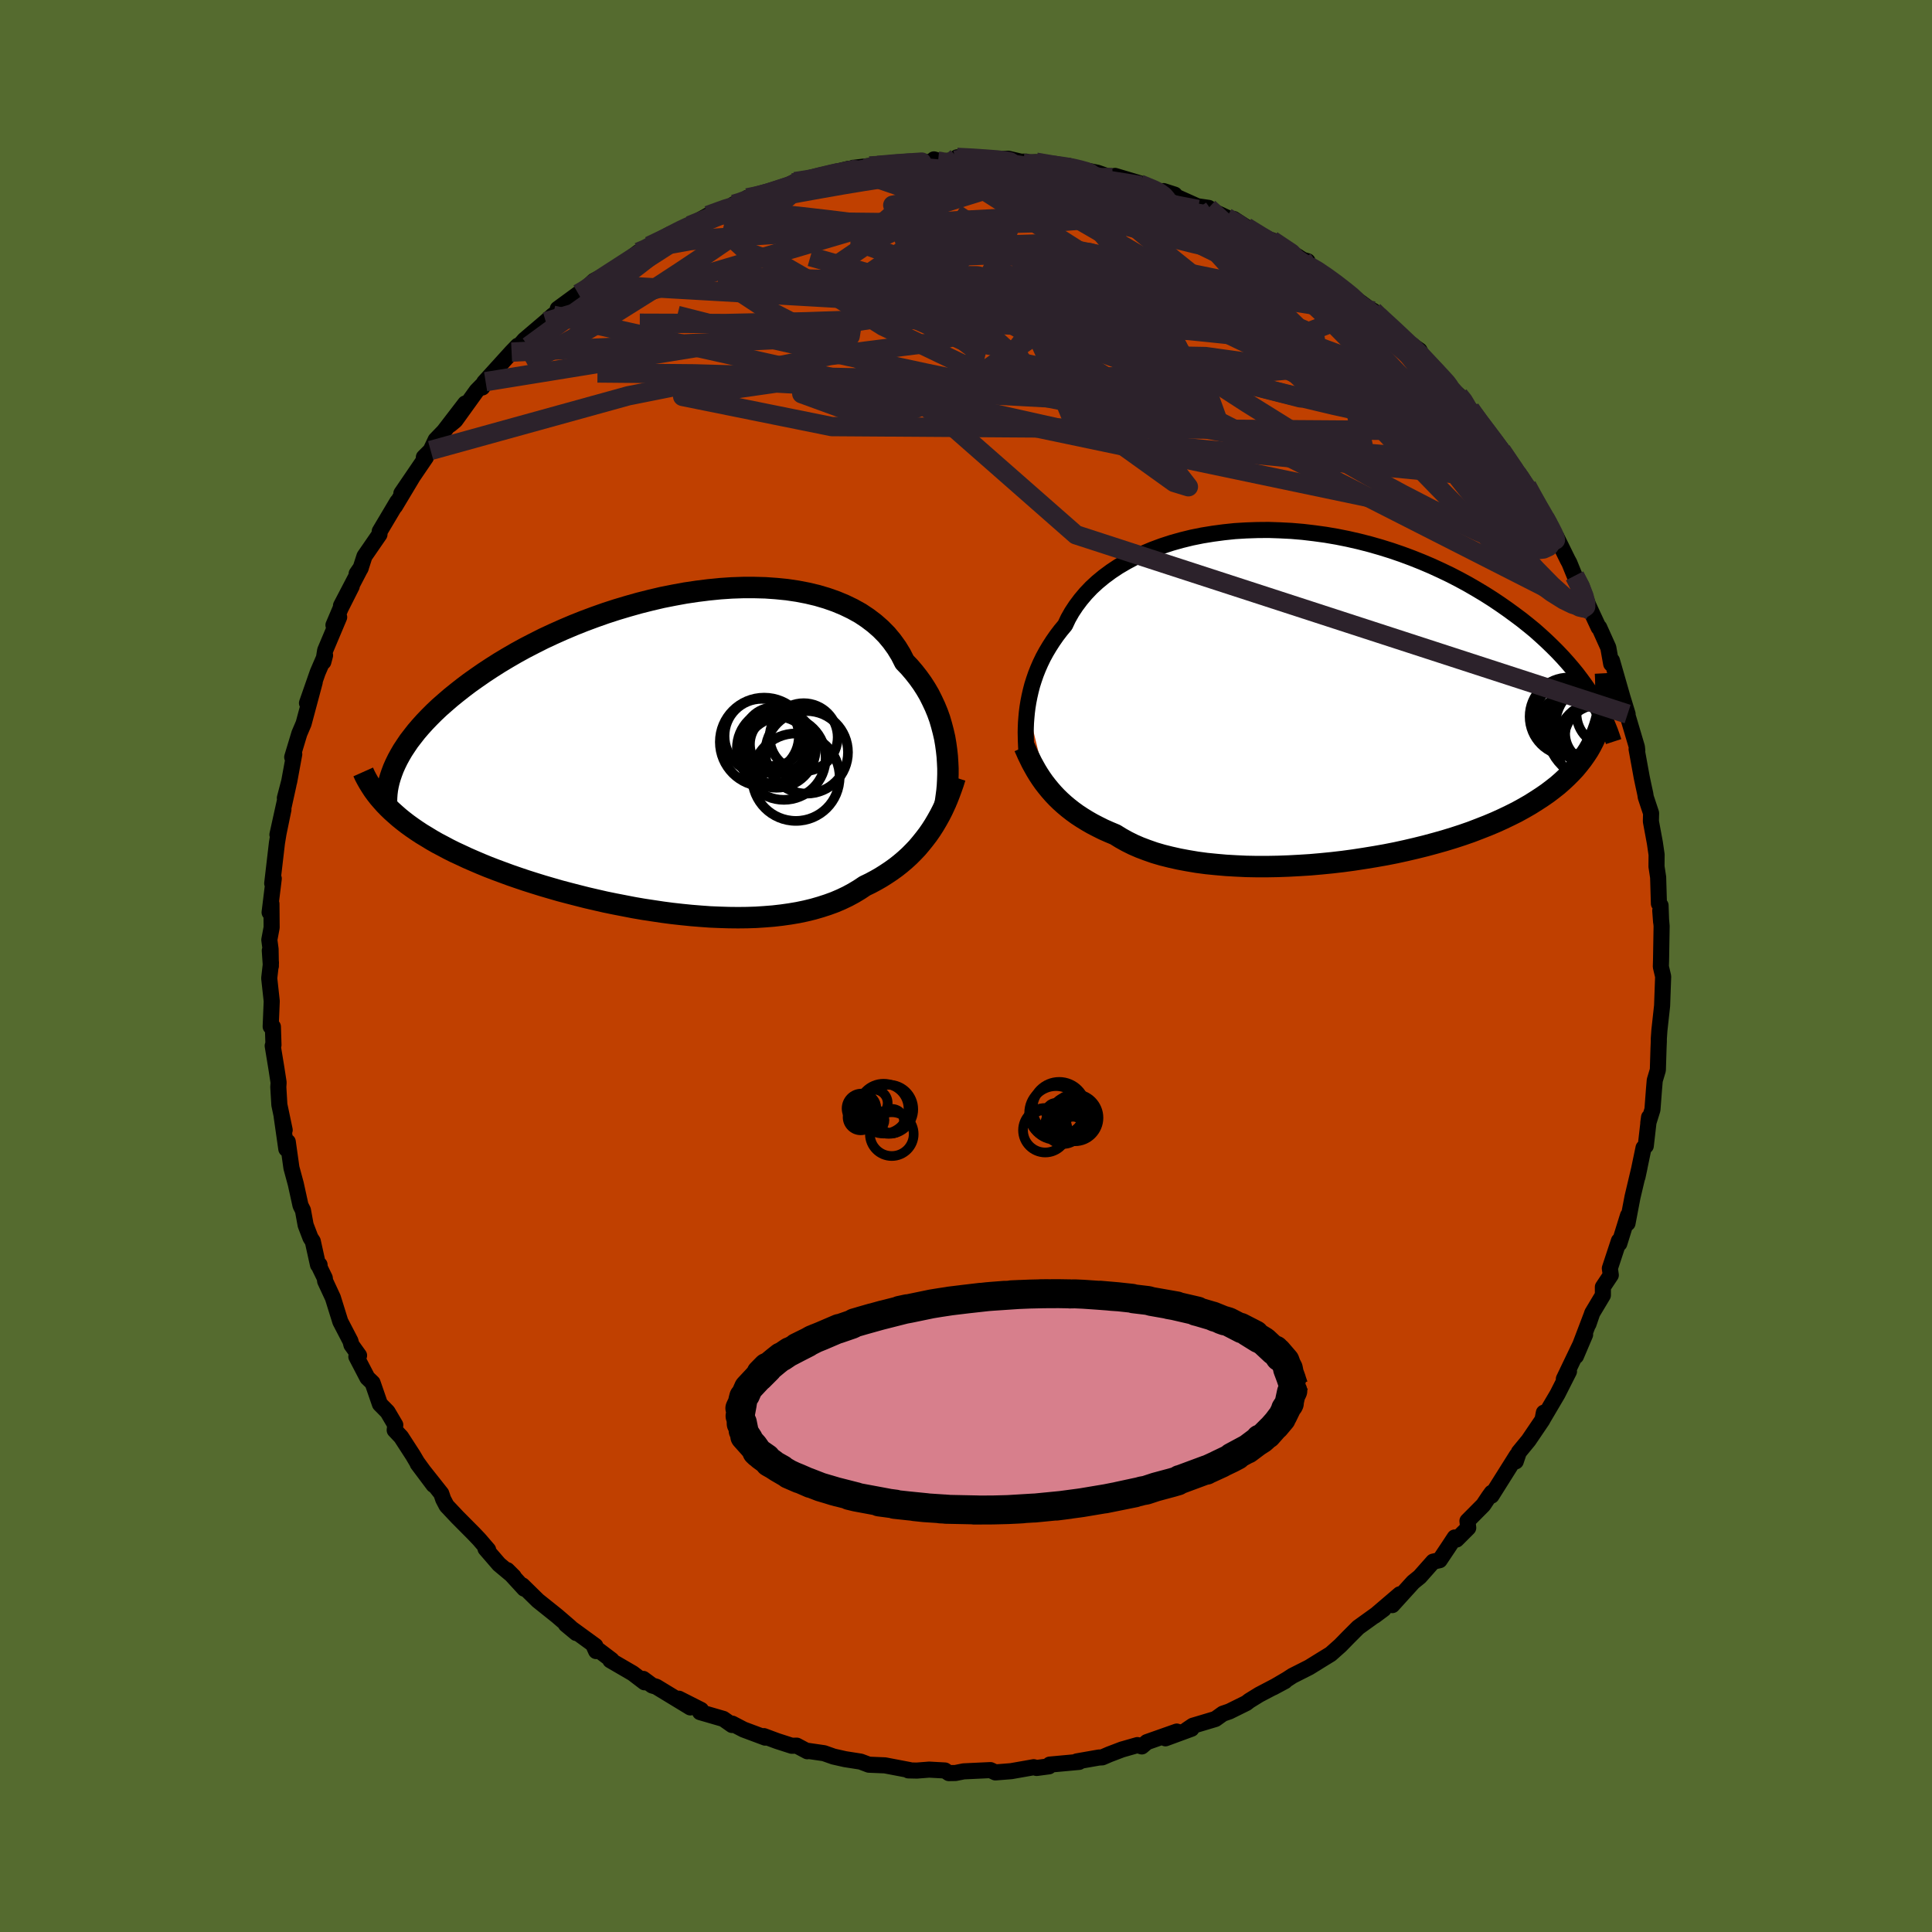 <svg viewBox="-100 -100 200 200" xmlns="http://www.w3.org/2000/svg" width="500" height="500" id="face-svg">
    <defs>
      <clipPath id="leftEyeClipPath">
        <polyline points="28.22,-0.25 28.13,-0.9 28.02,-1.54 27.87,-2.19 27.7,-2.84 27.51,-3.49 27.28,-4.13 27.02,-4.76 26.73,-5.38 26.42,-6 26.07,-6.6 25.69,-7.19 25.28,-7.76 24.84,-8.32 24.37,-8.87 23.87,-9.39 23.49,-10.14 23.05,-10.86 22.56,-11.54 22.02,-12.19 21.41,-12.81 20.76,-13.38 20.05,-13.92 19.3,-14.42 18.49,-14.87 17.64,-15.28 16.75,-15.65 15.81,-15.98 14.83,-16.27 13.82,-16.51 12.78,-16.71 11.7,-16.87 10.6,-16.98 9.47,-17.06 8.33,-17.09 7.16,-17.09 5.98,-17.05 4.79,-16.97 3.59,-16.85 2.39,-16.7 1.18,-16.52 -0.02,-16.3 -1.23,-16.06 -2.42,-15.78 -3.61,-15.48 -4.78,-15.15 -5.95,-14.8 -7.09,-14.43 -8.22,-14.03 -9.32,-13.62 -10.4,-13.19 -11.46,-12.74 -12.49,-12.28 -13.5,-11.81 -14.47,-11.32 -15.42,-10.83 -16.33,-10.33 -17.21,-9.82 -18.06,-9.31 -18.88,-8.79 -19.67,-8.27 -20.42,-7.75 -21.14,-7.24 -21.83,-6.72 -22.49,-6.2 -23.12,-5.69 -23.71,-5.18 -24.28,-4.68 -24.82,-4.17 -25.33,-3.66 -25.81,-3.16 -26.26,-2.66 -26.68,-2.17 -27.07,-1.67 -27.44,-1.19 -27.77,-0.7 -28.08,-0.23 -28.36,0.25 -28.61,0.71 -28.84,1.18 -29.6,5.67 -29.24,6.02 -28.85,6.37 -28.45,6.72 -28.03,7.06 -27.59,7.4 -27.12,7.74 -26.64,8.07 -26.14,8.4 -25.61,8.72 -25.07,9.05 -24.51,9.37 -23.92,9.68 -23.32,10 -22.7,10.31 -22.05,10.61 -21.39,10.92 -20.7,11.22 -20,11.52 -19.27,11.82 -18.52,12.11 -17.74,12.4 -16.95,12.69 -16.14,12.97 -15.31,13.25 -14.46,13.52 -13.59,13.79 -12.7,14.05 -11.8,14.31 -10.89,14.55 -9.96,14.79 -9.01,15.03 -8.06,15.25 -7.1,15.47 -6.12,15.67 -5.14,15.86 -4.16,16.05 -3.17,16.22 -2.18,16.37 -1.18,16.52 -0.19,16.65 0.8,16.76 1.79,16.86 2.78,16.94 3.75,17.01 4.72,17.05 5.68,17.08 6.63,17.09 7.57,17.08 8.49,17.05 9.4,16.99 10.28,16.92 11.15,16.82 12,16.7 12.83,16.56 13.64,16.39 14.42,16.2 15.18,15.98 15.92,15.74 16.63,15.48 17.31,15.19 17.96,14.88 18.59,14.54 19.19,14.18 19.76,13.8 20.34,13.52 20.9,13.22 21.44,12.91 21.96,12.58 22.47,12.24 22.97,11.88 23.44,11.51 23.9,11.12 24.34,10.72 24.76,10.3 25.17,9.87 25.55,9.42 25.92,8.96 26.28,8.49 26.62,8" />
      </clipPath>
      <clipPath id="rightEyeClipPath">
        <polyline points="-28.8,1.18 -28.71,0.63 -28.6,0.07 -28.47,-0.5 -28.32,-1.08 -28.14,-1.65 -27.94,-2.23 -27.71,-2.81 -27.46,-3.38 -27.18,-3.96 -26.87,-4.53 -26.53,-5.1 -26.17,-5.66 -25.78,-6.22 -25.36,-6.77 -24.91,-7.31 -24.59,-7.99 -24.21,-8.66 -23.78,-9.31 -23.3,-9.95 -22.77,-10.58 -22.19,-11.19 -21.56,-11.77 -20.88,-12.33 -20.15,-12.87 -19.38,-13.38 -18.56,-13.86 -17.7,-14.32 -16.8,-14.74 -15.87,-15.13 -14.9,-15.49 -13.89,-15.82 -12.86,-16.11 -11.8,-16.37 -10.71,-16.59 -9.6,-16.77 -8.48,-16.92 -7.34,-17.04 -6.18,-17.11 -5.01,-17.15 -3.84,-17.16 -2.66,-17.12 -1.48,-17.06 -0.3,-16.96 0.88,-16.82 2.05,-16.66 3.22,-16.46 4.37,-16.23 5.51,-15.97 6.64,-15.68 7.76,-15.36 8.85,-15.02 9.93,-14.65 10.98,-14.26 12.01,-13.85 13.02,-13.42 14,-12.97 14.96,-12.51 15.89,-12.03 16.79,-11.54 17.67,-11.03 18.52,-10.52 19.34,-10 20.13,-9.47 20.89,-8.94 21.63,-8.4 22.34,-7.87 23.03,-7.32 23.69,-6.78 24.32,-6.22 24.93,-5.66 25.51,-5.1 26.07,-4.54 26.6,-3.98 27.11,-3.41 27.59,-2.85 28.05,-2.29 28.48,-1.72 28.89,-1.16 29.27,-0.61 30.41,3.17 30.23,3.68 30.02,4.19 29.79,4.69 29.54,5.18 29.26,5.67 28.95,6.14 28.62,6.61 28.26,7.07 27.88,7.53 27.47,7.97 27.03,8.41 26.57,8.84 26.08,9.27 25.56,9.68 25.02,10.09 24.44,10.49 23.84,10.88 23.22,11.27 22.56,11.65 21.87,12.03 21.15,12.39 20.4,12.75 19.63,13.1 18.82,13.44 17.98,13.77 17.12,14.1 16.23,14.41 15.31,14.71 14.36,15 13.4,15.27 12.4,15.54 11.39,15.79 10.36,16.03 9.31,16.26 8.24,16.47 7.16,16.66 6.06,16.84 4.95,17.01 3.84,17.16 2.72,17.29 1.6,17.4 0.47,17.5 -0.65,17.57 -1.77,17.63 -2.88,17.67 -3.99,17.69 -5.08,17.69 -6.16,17.67 -7.23,17.62 -8.27,17.56 -9.29,17.47 -10.29,17.37 -11.26,17.24 -12.21,17.08 -13.12,16.91 -14.01,16.71 -14.85,16.5 -15.67,16.26 -16.44,15.99 -17.18,15.71 -17.87,15.41 -18.53,15.08 -19.14,14.74 -19.72,14.38 -20.34,14.12 -20.95,13.85 -21.53,13.56 -22.09,13.27 -22.63,12.96 -23.15,12.64 -23.64,12.32 -24.11,11.98 -24.56,11.63 -24.99,11.27 -25.39,10.91 -25.78,10.53 -26.14,10.15 -26.48,9.76 -26.8,9.37" />
      </clipPath>
      <filter id="fuzzy">
        <feTurbulence id="turbulence" baseFrequency="0.05" numOctaves="3" type="noise" result="noise" />
        <feDisplacementMap in="SourceGraphic" in2="noise" scale="2" />
      </filter>
      <linearGradient id="rainbowGradient" x1="0%" y1="0%" x2="100%" y2="0%">
        <stop offset="0%" style="stop-color: [object Object]; stop-opacity: 1" />
        <stop offset="50%" style="stop-color: [object Object]; stop-opacity: 1" />
        <stop offset="100%" style="stop-color: [object Object]; stop-opacity: 1" />
      </linearGradient>
    </defs>
    <rect x="-100" y="-100" width="100%" height="100%" fill="rgb(85, 107, 47)" />
    <polyline id="faceContour" points="71.93,0.07 72.17,1.09 72.15,1.61 72.06,4.12 71.78,6.66 71.72,7.52 71.72,7.8 71.69,8.51 71.62,10.77 71.3,11.84 71.23,12.65 71.06,14.87 70.63,16.25 70.71,15.66 70.37,18.62 70.14,18.82 69.51,21.84 69.72,20.86 69,23.9 68.81,24.89 68.48,26.63 68.53,25.83 67.63,28.73 67.59,28.45 66.65,31.3 66.75,32 65.93,33.23 65.93,34.08 64.83,35.92 64.44,37.06 64.71,36.26 63.14,40.39 64.09,38.16 61.89,42.75 62.42,41.97 61.23,44.32 59.71,46.9 59.82,46.24 59.72,46.76 59.67,46.99 58.24,49.1 57.23,50.33 56.91,51.28 57.01,50.68 54.4,54.83 54.42,54.53 54.11,54.96 53.55,55.8 51.91,57.45 51.99,58.16 50.78,59.37 50.59,59.16 50,60.06 49.03,61.51 48.36,61.66 46.97,63.23 46.29,63.78 44.13,66.16 44.91,65.04 42.3,67.27 43.24,66.57 40.6,68.47 39.46,69.61 39.57,69.5 38.75,70.34 37.75,71.23 36.82,71.8 35.53,72.6 33.79,73.48 33.24,73.84 31.79,74.69 33.02,74.03 30.35,75.43 29.33,76.06 29.02,76.3 27.26,77.17 26.59,77.4 25.82,77.95 23.48,78.65 22.87,79.06 23.34,78.96 20.65,79.95 21.82,79.25 18.73,80.34 18.2,80.79 17.75,80.65 16.14,81.11 14.83,81.61 14.11,81.92 13.75,81.94 11.47,82.34 11.71,82.39 8.67,82.67 8.59,82.85 7.31,83.02 7.01,82.94 4.68,83.35 3.04,83.48 2.53,83.24 -0.24,83.37 -1.09,83.54 -1.78,83.55 -2.18,83.28 -3.81,83.19 -5.09,83.29 -5.97,83.27 -5.82,83.24 -8.39,82.75 -10.06,82.68 -10.91,82.36 -12.51,82.11 -13.71,81.84 -14.7,81.49 -16.5,81.23 -16.43,81.29 -17.52,80.71 -18.04,80.72 -19.56,80.23 -20.93,79.72 -20.78,79.88 -23.03,79.04 -24.2,78.43 -24.22,78.57 -25.12,77.94 -27.53,77.24 -27.43,77.01 -29.72,75.85 -28.54,76.75 -32.06,74.61 -32.49,74.48 -33.41,73.8 -33.28,74.15 -34.5,73.22 -36.82,71.87 -36.69,71.84 -38.49,70.48 -38.29,70.92 -38.37,70.38 -41.42,68.16 -40.35,69.05 -41.02,68.41 -42.32,67.29 -44.32,65.69 -45.92,64.12 -45.73,64.46 -47.49,62.54 -46.82,63.21 -48.34,61.94 -49.74,60.32 -49.47,60.43 -50.4,59.35 -50.98,58.74 -52.64,57.07 -53.77,55.87 -54.12,55.2 -54.32,54.61 -56.76,51.53 -55.12,53.72 -56.82,51.38 -57.25,50.65 -58.48,48.75 -59.14,48.05 -59.08,47.51 -59.88,46.15 -60.67,45.35 -61.43,43.15 -61.97,42.63 -63.11,40.44 -62.83,40.32 -63.62,39.22 -63.72,38.83 -64.77,36.81 -65.54,34.34 -66.34,32.62 -66.38,32.3 -66.9,31.23 -66.92,30.93 -67.08,30.94 -67.62,28.5 -67.86,28.13 -68.36,26.82 -68.64,25.29 -68.89,24.79 -69.38,22.56 -69.83,20.9 -70.21,18.2 -70.36,18.94 -70.84,15.58 -70.53,16.98 -71.08,14.37 -71.19,12.54 -71.16,12.06 -71.39,10.57 -71.77,8.26 -71.69,8.18 -71.75,6.29 -71.98,6.27 -71.87,3.64 -72.13,1.27 -71.95,-0.31 -72.07,-1.6 -71.96,0.01 -71.99,-1.74 -72.12,-2.71 -71.88,-3.99 -71.9,-6.44 -72.09,-5.55 -71.66,-9.05 -71.82,-8.55 -71.33,-12.74 -71.17,-13.72 -70.66,-16.19 -71.28,-13.6 -70.14,-18.76 -70.51,-17.39 -70.06,-19.11 -69.54,-21.93 -69.74,-21.61 -69.75,-21.62 -69.01,-24.07 -68.57,-25.1 -67.42,-29.39 -68.22,-27.22 -67.11,-30.4 -66.35,-32.16 -66.53,-31.48 -66.34,-32.67 -64.89,-36.11 -65.48,-35.29 -64.74,-37.03 -63.59,-39.31 -64.7,-37.3 -62.64,-41.25 -63.08,-40.61 -62.68,-41.15 -62.27,-42.42 -60.72,-44.67 -60.69,-45 -58.87,-48.06 -59.11,-47.59 -57.27,-50.66 -58.45,-48.93 -55.91,-52.66 -56.12,-52.67 -55.42,-53.37 -54.9,-54.47 -54.05,-55.35 -51.84,-58.23 -53.39,-56.04 -52.87,-56.47 -50.66,-59.54 -49.73,-60.49 -50.07,-59.89 -49.88,-60.42 -47.04,-63.55 -46.4,-64.21 -46.75,-63.63 -45.71,-64.82 -43.5,-66.7 -42.75,-67.37 -42.05,-67.79 -42.26,-68.03 -40.13,-69.59 -38.43,-70.56 -39.81,-69.68 -38.52,-70.92 -35.67,-72.43 -36.89,-71.63 -33.9,-73.9 -33.21,-74.05 -32.78,-74.54 -29.64,-76.03 -30.02,-75.94 -30.5,-75.71 -30.36,-75.71 -28.6,-76.65 -26.72,-77.7 -24.18,-78.66 -24.03,-78.86 -23.55,-78.85 -22.64,-79.52 -22.22,-79.55 -19.92,-80.08 -18.53,-80.58 -17.88,-81.07 -17.7,-81.2 -15.16,-81.59 -13.92,-82.09 -12.12,-82.53 -11.75,-82.28 -12.93,-82.04 -11.68,-82.62 -9.99,-82.82 -8.32,-83.09 -7.6,-82.87 -6.56,-83.03 -2.89,-83.31 -3.32,-83.5 -2.62,-83.29 -1.15,-83.42 -0.93,-83.71 1.29,-83.68 1.41,-83.41 4.37,-83.57 5.69,-83.26 6.2,-83.27 5.99,-83.08 7.25,-83.21 10.29,-82.69 10.64,-82.82 11.88,-82.47 11.49,-82.54 13.6,-82.12 15.67,-81.4 15.43,-81.79 17.98,-81.03 17.07,-81.27 19.13,-80.43 20.36,-80.15 21.6,-79.85 20.45,-80.22 23.95,-78.65 25.12,-78.48 25.43,-78.21 26.99,-77.48 28.25,-76.69 27.71,-77.33 28.99,-76.5 30.42,-75.57 33.06,-74.08 31.67,-75.13 34.87,-73.1 35.36,-72.96 35.5,-72.46 36.57,-71.87 36.66,-71.82 39.35,-69.94 39.08,-70 41.7,-68.07 42.18,-67.81 42.97,-66.98 42.63,-67.45 43.64,-66.55 45.58,-64.48 45.9,-64.46 46.95,-63.73 47.37,-62.89 49.04,-61.07 50.58,-59.47 51.02,-59.07 51.52,-58.58 52.28,-57.42 52.19,-57.65 53.26,-56.12 53.82,-55.38 55.44,-53.35 55.15,-53.73 57.12,-51 56.36,-51.79 57.63,-50.28 58.06,-49.7 59.38,-47.27 59.91,-46.39 60,-46.44 61.32,-43.85 61.12,-44.42 62.28,-42.06 62.46,-41.73 63.01,-40.38 63.73,-39.28 64.37,-37.46 64.67,-36.8 65.49,-35.04 65.55,-35.05 66.49,-32.96 66.79,-31.28 66.87,-31.61 67.96,-27.81 68.49,-26.08 68,-26.91 68.45,-26.04 69.45,-22.67 69.49,-22.31 69.42,-22.45 69.95,-19.54 70.12,-18.73 70.32,-17.81 70.37,-17.48 70.92,-15.82 70.9,-14.97 71.31,-12.76 71.49,-11.53 71.48,-10.3 71.65,-9.18 71.73,-6.46 71.9,-6.27 71.96,-4.54 71.87,-5.73 72.01,-4.13 71.95,-0.57 71.93,0.07 72.17,1.09" fill="rgb(192, 64, 0)" stroke="black" stroke-width="1.667" stroke-linejoin="round" filter="url(#fuzzy)" />
    <g transform="translate(35.17 -27.98)">
      <polyline id="rightCountour" points="-28.8,1.18 -28.71,0.63 -28.6,0.07 -28.47,-0.5 -28.32,-1.08 -28.14,-1.65 -27.94,-2.23 -27.71,-2.81 -27.46,-3.38 -27.18,-3.96 -26.87,-4.53 -26.53,-5.1 -26.17,-5.66 -25.78,-6.22 -25.36,-6.77 -24.91,-7.31 -24.59,-7.99 -24.21,-8.66 -23.78,-9.31 -23.3,-9.95 -22.77,-10.58 -22.19,-11.19 -21.56,-11.77 -20.88,-12.33 -20.15,-12.87 -19.38,-13.38 -18.56,-13.86 -17.7,-14.32 -16.8,-14.74 -15.87,-15.13 -14.9,-15.49 -13.89,-15.82 -12.86,-16.11 -11.8,-16.37 -10.71,-16.59 -9.6,-16.77 -8.48,-16.92 -7.34,-17.04 -6.18,-17.11 -5.01,-17.15 -3.84,-17.16 -2.66,-17.12 -1.48,-17.06 -0.3,-16.96 0.88,-16.82 2.05,-16.66 3.22,-16.46 4.37,-16.23 5.51,-15.97 6.64,-15.68 7.76,-15.36 8.85,-15.02 9.93,-14.65 10.98,-14.26 12.01,-13.85 13.02,-13.42 14,-12.97 14.96,-12.51 15.89,-12.03 16.79,-11.54 17.67,-11.03 18.52,-10.52 19.34,-10 20.13,-9.47 20.89,-8.94 21.63,-8.4 22.34,-7.87 23.03,-7.32 23.69,-6.78 24.32,-6.22 24.93,-5.66 25.51,-5.1 26.07,-4.54 26.6,-3.98 27.11,-3.41 27.59,-2.85 28.05,-2.29 28.48,-1.72 28.89,-1.16 29.27,-0.61 30.41,3.17 30.23,3.68 30.02,4.19 29.79,4.69 29.54,5.18 29.26,5.67 28.95,6.14 28.62,6.61 28.26,7.07 27.88,7.53 27.47,7.97 27.03,8.41 26.57,8.84 26.08,9.27 25.56,9.68 25.02,10.09 24.44,10.49 23.84,10.88 23.22,11.27 22.56,11.65 21.87,12.03 21.15,12.39 20.4,12.75 19.63,13.1 18.82,13.44 17.98,13.77 17.12,14.1 16.23,14.41 15.31,14.71 14.36,15 13.4,15.27 12.4,15.54 11.39,15.79 10.36,16.03 9.31,16.26 8.24,16.47 7.16,16.66 6.06,16.84 4.95,17.01 3.84,17.16 2.72,17.29 1.6,17.4 0.47,17.5 -0.65,17.57 -1.77,17.63 -2.88,17.67 -3.99,17.69 -5.08,17.69 -6.16,17.67 -7.23,17.62 -8.27,17.56 -9.29,17.47 -10.29,17.37 -11.26,17.24 -12.21,17.08 -13.12,16.91 -14.01,16.71 -14.85,16.5 -15.67,16.26 -16.44,15.99 -17.18,15.71 -17.87,15.41 -18.53,15.08 -19.14,14.74 -19.72,14.38 -20.34,14.12 -20.95,13.85 -21.53,13.56 -22.09,13.27 -22.63,12.96 -23.15,12.64 -23.64,12.32 -24.11,11.98 -24.56,11.63 -24.99,11.27 -25.39,10.91 -25.78,10.53 -26.14,10.15 -26.48,9.76 -26.8,9.37" fill="white" stroke="white" stroke-width="0" stroke-linejoin="round" filter="url(#fuzzy)" />
    </g>
    <g transform="translate(-30.23 -22.09)">
      <polyline id="leftCountour" points="28.22,-0.25 28.13,-0.9 28.02,-1.54 27.87,-2.19 27.7,-2.84 27.51,-3.49 27.28,-4.13 27.02,-4.76 26.73,-5.38 26.42,-6 26.07,-6.6 25.69,-7.19 25.28,-7.76 24.84,-8.32 24.37,-8.87 23.87,-9.39 23.49,-10.14 23.05,-10.86 22.56,-11.54 22.02,-12.19 21.41,-12.81 20.76,-13.38 20.05,-13.92 19.3,-14.42 18.49,-14.87 17.64,-15.28 16.75,-15.65 15.81,-15.98 14.83,-16.27 13.82,-16.51 12.78,-16.71 11.7,-16.87 10.6,-16.98 9.47,-17.06 8.33,-17.09 7.16,-17.09 5.98,-17.05 4.79,-16.97 3.59,-16.85 2.39,-16.7 1.18,-16.52 -0.02,-16.3 -1.23,-16.06 -2.42,-15.78 -3.61,-15.48 -4.78,-15.15 -5.95,-14.8 -7.09,-14.43 -8.22,-14.03 -9.32,-13.62 -10.4,-13.19 -11.46,-12.74 -12.49,-12.28 -13.5,-11.81 -14.47,-11.32 -15.42,-10.83 -16.33,-10.33 -17.21,-9.82 -18.06,-9.31 -18.88,-8.79 -19.67,-8.27 -20.42,-7.75 -21.14,-7.24 -21.83,-6.72 -22.49,-6.2 -23.12,-5.69 -23.71,-5.18 -24.28,-4.68 -24.82,-4.17 -25.33,-3.66 -25.81,-3.16 -26.26,-2.66 -26.68,-2.17 -27.07,-1.67 -27.44,-1.19 -27.77,-0.7 -28.08,-0.23 -28.36,0.25 -28.61,0.71 -28.84,1.18 -29.6,5.67 -29.24,6.02 -28.85,6.37 -28.45,6.72 -28.03,7.06 -27.59,7.4 -27.12,7.74 -26.64,8.07 -26.14,8.4 -25.61,8.72 -25.07,9.05 -24.51,9.37 -23.92,9.68 -23.32,10 -22.7,10.31 -22.05,10.61 -21.39,10.92 -20.7,11.22 -20,11.52 -19.27,11.82 -18.52,12.11 -17.74,12.4 -16.95,12.69 -16.14,12.97 -15.31,13.25 -14.46,13.52 -13.59,13.79 -12.7,14.05 -11.8,14.31 -10.89,14.55 -9.96,14.79 -9.01,15.03 -8.06,15.25 -7.1,15.47 -6.12,15.67 -5.14,15.86 -4.16,16.05 -3.17,16.22 -2.18,16.37 -1.18,16.52 -0.19,16.65 0.8,16.76 1.79,16.86 2.78,16.94 3.75,17.01 4.72,17.05 5.68,17.08 6.63,17.09 7.57,17.08 8.49,17.05 9.4,16.99 10.28,16.92 11.15,16.82 12,16.7 12.83,16.56 13.64,16.39 14.42,16.2 15.18,15.98 15.92,15.74 16.63,15.48 17.31,15.19 17.96,14.88 18.59,14.54 19.19,14.18 19.76,13.8 20.34,13.52 20.9,13.22 21.44,12.91 21.96,12.58 22.47,12.24 22.97,11.88 23.44,11.51 23.9,11.12 24.34,10.72 24.76,10.3 25.17,9.87 25.55,9.42 25.92,8.96 26.28,8.49 26.62,8" fill="white" stroke="white" stroke-width="0" stroke-linejoin="round" filter="url(#fuzzy)" />
    </g>
    <g transform="translate(35.17 -27.98)">
      <polyline id="rightUpper" points="-28.9,5.98 -28.93,5.59 -28.95,5.17 -28.97,4.73 -28.98,4.27 -28.99,3.79 -28.98,3.3 -28.96,2.79 -28.92,2.27 -28.87,1.73 -28.8,1.18 -28.71,0.63 -28.6,0.07 -28.47,-0.5 -28.32,-1.08 -28.14,-1.65 -27.94,-2.23 -27.71,-2.81 -27.46,-3.38 -27.18,-3.96 -26.87,-4.53 -26.53,-5.1 -26.17,-5.66 -25.78,-6.22 -25.36,-6.77 -24.91,-7.31 -24.59,-7.99 -24.21,-8.66 -23.78,-9.31 -23.3,-9.95 -22.77,-10.58 -22.19,-11.19 -21.56,-11.77 -20.88,-12.33 -20.15,-12.87 -19.38,-13.38 -18.56,-13.86 -17.7,-14.32 -16.8,-14.74 -15.87,-15.13 -14.9,-15.49 -13.89,-15.82 -12.86,-16.11 -11.8,-16.37 -10.71,-16.59 -9.6,-16.77 -8.48,-16.92 -7.34,-17.04 -6.18,-17.11 -5.01,-17.15 -3.84,-17.16 -2.66,-17.12 -1.48,-17.06 -0.3,-16.96 0.88,-16.82 2.05,-16.66 3.22,-16.46 4.37,-16.23 5.51,-15.97 6.64,-15.68 7.76,-15.36 8.85,-15.02 9.93,-14.65 10.98,-14.26 12.01,-13.85 13.02,-13.42 14,-12.97 14.96,-12.51 15.89,-12.03 16.79,-11.54 17.67,-11.03 18.52,-10.52 19.34,-10 20.13,-9.47 20.89,-8.94 21.63,-8.4 22.34,-7.87 23.03,-7.32 23.69,-6.78 24.32,-6.22 24.93,-5.66 25.51,-5.1 26.07,-4.54 26.6,-3.98 27.11,-3.41 27.59,-2.85 28.05,-2.29 28.48,-1.72 28.89,-1.16 29.27,-0.61 29.63,-0.05 29.97,0.5 30.28,1.05 30.57,1.59 30.84,2.13 31.09,2.66 31.31,3.19 31.52,3.72 31.7,4.23 31.87,4.75" fill="none" stroke="black" stroke-width="1.667" stroke-linejoin="round" filter="url(#fuzzy)" />
      <polyline id="rightLower" points="-29.13,5.29 -28.95,5.69 -28.77,6.1 -28.57,6.51 -28.37,6.92 -28.14,7.34 -27.91,7.75 -27.66,8.16 -27.39,8.57 -27.11,8.97 -26.8,9.37 -26.48,9.76 -26.14,10.15 -25.78,10.53 -25.39,10.91 -24.99,11.27 -24.56,11.63 -24.11,11.98 -23.64,12.32 -23.15,12.64 -22.63,12.96 -22.09,13.27 -21.53,13.56 -20.95,13.85 -20.34,14.12 -19.72,14.38 -19.14,14.74 -18.53,15.08 -17.87,15.41 -17.18,15.71 -16.44,15.99 -15.67,16.26 -14.85,16.5 -14.01,16.71 -13.12,16.91 -12.21,17.08 -11.26,17.24 -10.29,17.37 -9.29,17.47 -8.27,17.56 -7.23,17.62 -6.16,17.67 -5.08,17.69 -3.99,17.69 -2.88,17.67 -1.77,17.63 -0.65,17.57 0.47,17.5 1.6,17.4 2.72,17.29 3.84,17.16 4.95,17.01 6.06,16.84 7.16,16.66 8.24,16.47 9.31,16.26 10.36,16.03 11.39,15.79 12.4,15.54 13.4,15.27 14.36,15 15.31,14.71 16.23,14.41 17.12,14.1 17.98,13.77 18.82,13.44 19.63,13.1 20.4,12.75 21.15,12.39 21.87,12.03 22.56,11.65 23.22,11.27 23.84,10.88 24.44,10.49 25.02,10.09 25.56,9.68 26.08,9.27 26.57,8.84 27.03,8.41 27.47,7.97 27.88,7.53 28.26,7.07 28.62,6.61 28.95,6.14 29.26,5.67 29.54,5.18 29.79,4.69 30.02,4.19 30.23,3.68 30.41,3.17 30.57,2.65 30.71,2.12 30.82,1.59 30.91,1.05 30.98,0.5 31.03,-0.05 31.06,-0.61 31.07,-1.18 31.06,-1.75 31.03,-2.33" fill="none" stroke="black" stroke-width="2.222" stroke-linejoin="round" filter="url(#fuzzy)" />
      <circle r="4.432" cx="30.413" cy="5.045" stroke="black" fill="none" stroke-width="1.0" filter="url(#fuzzy)" clip-path="url(#rightEyeClipPath)" /><circle r="4.994" cx="29.988" cy="3.635" stroke="black" fill="none" stroke-width="1.0" filter="url(#fuzzy)" clip-path="url(#rightEyeClipPath)" /><circle r="3.714" cx="28.593" cy="2.655" stroke="black" fill="none" stroke-width="1.0" filter="url(#fuzzy)" clip-path="url(#rightEyeClipPath)" /><circle r="3.066" cx="29.918" cy="3.89" stroke="black" fill="none" stroke-width="1.0" filter="url(#fuzzy)" clip-path="url(#rightEyeClipPath)" /><circle r="3.104" cx="27.228" cy="3.03" stroke="black" fill="none" stroke-width="1.0" filter="url(#fuzzy)" clip-path="url(#rightEyeClipPath)" /><circle r="4.046" cx="27.223" cy="2.16" stroke="black" fill="none" stroke-width="1.0" filter="url(#fuzzy)" clip-path="url(#rightEyeClipPath)" /><circle r="3.902" cx="27.568" cy="2.335" stroke="black" fill="none" stroke-width="1.0" filter="url(#fuzzy)" clip-path="url(#rightEyeClipPath)" /><circle r="3.372" cx="31.403" cy="1.865" stroke="black" fill="none" stroke-width="1.0" filter="url(#fuzzy)" clip-path="url(#rightEyeClipPath)" /><circle r="3.494" cx="30.258" cy="4.46" stroke="black" fill="none" stroke-width="1.0" filter="url(#fuzzy)" clip-path="url(#rightEyeClipPath)" /><circle r="4.544" cx="30.378" cy="3.095" stroke="black" fill="none" stroke-width="1.0" filter="url(#fuzzy)" clip-path="url(#rightEyeClipPath)" />
      </g>
    <g transform="translate(-30.23 -22.09)">
      <polyline id="leftUpper" points="28.04,5.47 28.12,5 28.19,4.5 28.26,3.97 28.31,3.42 28.34,2.85 28.36,2.25 28.36,1.64 28.33,1.02 28.29,0.39 28.22,-0.25 28.13,-0.9 28.02,-1.54 27.87,-2.19 27.7,-2.84 27.51,-3.49 27.28,-4.13 27.02,-4.76 26.73,-5.38 26.42,-6 26.07,-6.6 25.69,-7.19 25.28,-7.76 24.84,-8.32 24.37,-8.87 23.87,-9.39 23.49,-10.14 23.05,-10.86 22.56,-11.54 22.02,-12.19 21.41,-12.81 20.76,-13.38 20.05,-13.92 19.3,-14.42 18.49,-14.87 17.64,-15.28 16.75,-15.65 15.81,-15.98 14.83,-16.27 13.82,-16.51 12.78,-16.71 11.7,-16.87 10.6,-16.98 9.47,-17.06 8.33,-17.09 7.16,-17.09 5.98,-17.05 4.79,-16.97 3.59,-16.85 2.39,-16.7 1.18,-16.52 -0.02,-16.3 -1.23,-16.06 -2.42,-15.78 -3.61,-15.48 -4.78,-15.15 -5.95,-14.8 -7.09,-14.43 -8.22,-14.03 -9.32,-13.62 -10.4,-13.19 -11.46,-12.74 -12.49,-12.28 -13.5,-11.81 -14.47,-11.32 -15.42,-10.83 -16.33,-10.33 -17.21,-9.82 -18.06,-9.31 -18.88,-8.79 -19.67,-8.27 -20.42,-7.75 -21.14,-7.24 -21.83,-6.72 -22.49,-6.2 -23.12,-5.69 -23.71,-5.18 -24.28,-4.68 -24.82,-4.17 -25.33,-3.66 -25.81,-3.16 -26.26,-2.66 -26.68,-2.17 -27.07,-1.67 -27.44,-1.19 -27.77,-0.7 -28.08,-0.23 -28.36,0.25 -28.61,0.71 -28.84,1.18 -29.04,1.63 -29.21,2.08 -29.36,2.52 -29.49,2.96 -29.59,3.39 -29.67,3.82 -29.72,4.23 -29.75,4.65 -29.76,5.05 -29.75,5.45" fill="none" stroke="black" stroke-width="2.222" stroke-linejoin="round" filter="url(#fuzzy)" />
      <polyline id="leftLower" points="29.1,2.57 28.92,3.15 28.72,3.72 28.51,4.29 28.29,4.85 28.05,5.4 27.8,5.94 27.53,6.47 27.24,6.99 26.94,7.5 26.62,8 26.28,8.49 25.92,8.96 25.55,9.42 25.17,9.87 24.76,10.3 24.34,10.72 23.9,11.12 23.44,11.51 22.97,11.88 22.47,12.24 21.96,12.58 21.44,12.91 20.9,13.22 20.34,13.52 19.76,13.8 19.19,14.18 18.59,14.54 17.96,14.88 17.31,15.19 16.63,15.48 15.92,15.74 15.18,15.98 14.42,16.2 13.64,16.39 12.83,16.56 12,16.7 11.15,16.82 10.28,16.92 9.4,16.99 8.49,17.05 7.57,17.08 6.63,17.09 5.68,17.08 4.72,17.05 3.75,17.01 2.78,16.94 1.79,16.86 0.8,16.76 -0.19,16.65 -1.18,16.52 -2.18,16.37 -3.17,16.22 -4.16,16.05 -5.14,15.86 -6.12,15.67 -7.1,15.47 -8.06,15.25 -9.01,15.03 -9.96,14.79 -10.89,14.55 -11.8,14.31 -12.7,14.05 -13.59,13.79 -14.46,13.52 -15.31,13.25 -16.14,12.97 -16.95,12.69 -17.74,12.4 -18.52,12.11 -19.27,11.82 -20,11.52 -20.7,11.22 -21.39,10.92 -22.05,10.61 -22.7,10.31 -23.32,10 -23.92,9.68 -24.51,9.37 -25.07,9.05 -25.61,8.72 -26.14,8.4 -26.64,8.07 -27.12,7.74 -27.59,7.4 -28.03,7.06 -28.45,6.72 -28.85,6.37 -29.24,6.02 -29.6,5.67 -29.94,5.32 -30.26,4.96 -30.57,4.6 -30.85,4.24 -31.12,3.87 -31.36,3.5 -31.59,3.13 -31.8,2.76 -32,2.38 -32.17,2" fill="none" stroke="black" stroke-width="2.222" stroke-linejoin="round" filter="url(#fuzzy)" />
      <circle r="4.526" cx="12.622" cy="2.544" stroke="black" fill="none" stroke-width="1.0" filter="url(#fuzzy)" clip-path="url(#leftEyeClipPath)" /><circle r="4.276" cx="13.737" cy="-0.031" stroke="black" fill="none" stroke-width="1.0" filter="url(#fuzzy)" clip-path="url(#leftEyeClipPath)" /><circle r="3.014" cx="10.877" cy="-0.866" stroke="black" fill="none" stroke-width="1.0" filter="url(#fuzzy)" clip-path="url(#leftEyeClipPath)" /><circle r="3.026" cx="10.287" cy="-1.646" stroke="black" fill="none" stroke-width="1.0" filter="url(#fuzzy)" clip-path="url(#leftEyeClipPath)" /><circle r="3.514" cx="10.722" cy="-0.206" stroke="black" fill="none" stroke-width="1.0" filter="url(#fuzzy)" clip-path="url(#leftEyeClipPath)" /><circle r="4.59" cx="9.337" cy="-1.101" stroke="black" fill="none" stroke-width="1.0" filter="url(#fuzzy)" clip-path="url(#leftEyeClipPath)" /><circle r="3.52" cx="13.427" cy="-1.596" stroke="black" fill="none" stroke-width="1.0" filter="url(#fuzzy)" clip-path="url(#leftEyeClipPath)" /><circle r="4.084" cx="10.597" cy="-0.446" stroke="black" fill="none" stroke-width="1.0" filter="url(#fuzzy)" clip-path="url(#leftEyeClipPath)" /><circle r="3.85" cx="9.082" cy="-1.716" stroke="black" fill="none" stroke-width="1.0" filter="url(#fuzzy)" clip-path="url(#leftEyeClipPath)" /><circle r="4.326" cx="11.377" cy="0.564" stroke="black" fill="none" stroke-width="1.0" filter="url(#fuzzy)" clip-path="url(#leftEyeClipPath)" />
    </g>
    <g id="hairs">
      <polyline points="51.02,-59.07 51.47,-58.51 51.78,-57.99 51.99,-57.51 52.12,-57.03 52.12,-56.6 51.93,-56.3 51.49,-56.18 50.77,-56.26 49.74,-56.54 48.41,-57.02 46.77,-57.69 44.78,-58.58 42.43,-59.72 39.67,-61.13 36.49,-62.82 32.87,-64.82 28.84,-67.12 24.4,-69.73 19.48,-72.66 13.92,-75.94 7.66,-79.57" fill="none" stroke="rgb(44, 34, 43)" stroke-width="2" stroke-linejoin="round" filter="url(#fuzzy)" /><polyline points="55.44,-53.35 55.71,-52.95 56.24,-52.16 56.75,-51.4 57.21,-50.66 57.63,-49.94 57.96,-49.3 58.15,-48.8 58.18,-48.47 58.05,-48.34 57.74,-48.4 57.25,-48.67 56.55,-49.16 55.62,-49.9 54.44,-50.91 53,-52.22 51.31,-53.85 49.36,-55.8 47.15,-58.08 44.64,-60.72 41.79,-63.74 38.55,-67.16 34.95,-70.97" fill="none" stroke="rgb(44, 34, 43)" stroke-width="2" stroke-linejoin="round" filter="url(#fuzzy)" /><polyline points="63.01,-40.38 63.57,-39.27 63.89,-38.34 63.98,-37.7 63.85,-37.36 63.47,-37.27 62.83,-37.44 61.9,-37.89 60.64,-38.68 59.04,-39.87 57.08,-41.52 54.75,-43.67 52.05,-46.32 48.94,-49.48 45.36,-53.17 41.27,-57.43 36.63,-62.28 31.51,-67.71 26.12,-73.68" fill="none" stroke="rgb(44, 34, 43)" stroke-width="2" stroke-linejoin="round" filter="url(#fuzzy)" /><polyline points="-18.53,-80.58 -17.82,-80.95 -16.64,-81.28 -15.13,-81.61 -13.59,-81.91 -12.21,-82.16 -11.02,-82.35 -9.95,-82.52 -8.91,-82.69 -7.86,-82.84 -6.83,-82.98 -5.88,-83.1 -5.12,-83.17 -4.65,-83.22 -4.59,-83.22 -5.03,-83.19 -5.95,-83.13 -7.3,-83.04 -9.14,-82.88" fill="none" stroke="rgb(44, 34, 43)" stroke-width="2" stroke-linejoin="round" filter="url(#fuzzy)" /><polyline points="57.12,-51 56.99,-51.07 57.42,-50.42 57.96,-49.55 58.42,-48.71 58.74,-48.03 58.9,-47.54 58.89,-47.24 58.7,-47.13 58.33,-47.22 57.75,-47.54 56.94,-48.09 55.89,-48.91 54.6,-50.01 53.06,-51.43 51.25,-53.17 49.13,-55.26 46.68,-57.74 43.84,-60.61 40.57,-63.92 36.8,-67.74 32.48,-72.19" fill="none" stroke="rgb(44, 34, 43)" stroke-width="2" stroke-linejoin="round" filter="url(#fuzzy)" /><polyline points="-18.53,-80.58 -17.82,-80.95 -16.64,-81.28 -15.13,-81.62 -13.6,-81.93 -12.26,-82.18 -11.12,-82.38 -10.12,-82.54 -9.15,-82.7 -8.18,-82.85 -7.25,-82.97 -6.47,-83.06 -5.98,-83.11 -5.88,-83.12 -6.25,-83.09 -7.15,-83.02 -8.57,-82.87 -10.52,-82.58" fill="none" stroke="rgb(44, 34, 43)" stroke-width="2" stroke-linejoin="round" filter="url(#fuzzy)" /><polyline points="-28.6,-76.65 -26.56,-77.48 -24.46,-77.9 -22.35,-77.99 -20.01,-77.87 -17.3,-77.61 -14.17,-77.25 -10.65,-76.81 -6.81,-76.28 -2.69,-75.65 1.64,-74.93 6.14,-74.14 10.73,-73.3 15.33,-72.44 19.91,-71.55 24.47,-70.62 29.08,-69.68 33.73,-68.78 38.28,-68.06" fill="none" stroke="rgb(44, 34, 43)" stroke-width="2" stroke-linejoin="round" filter="url(#fuzzy)" /><polyline points="56.36,-51.79 57.29,-50.59 57.91,-49.56 58.27,-48.7 58.38,-48.11 58.22,-47.78 57.8,-47.69 57.1,-47.83 56.12,-48.2 54.85,-48.82 53.27,-49.7 51.36,-50.85 49.11,-52.31 46.49,-54.12 43.47,-56.28 40.01,-58.82 36.08,-61.76 31.68,-65.1 26.84,-68.84 21.64,-73.01 16.13,-77.61" fill="none" stroke="rgb(44, 34, 43)" stroke-width="2" stroke-linejoin="round" filter="url(#fuzzy)" /><polyline points="30.42,-75.57 31.86,-74.79 32.57,-74.38 33.04,-74 33.2,-73.7 33,-73.51 32.47,-73.42 31.61,-73.42 30.38,-73.52 28.69,-73.74 26.49,-74.14 23.69,-74.76 20.29,-75.61 16.28,-76.69 11.64,-77.95 6.23,-79.38 -0.23,-80.99" fill="none" stroke="rgb(44, 34, 43)" stroke-width="2" stroke-linejoin="round" filter="url(#fuzzy)" /><polyline points="45.58,-64.48 46.13,-64.16 46.97,-63.34 48.01,-62.2 49.13,-60.94 50.2,-59.71 51.16,-58.6 52,-57.6 52.74,-56.7 53.41,-55.87 54.02,-55.08 54.58,-54.36 55.05,-53.74 55.42,-53.26 55.63,-52.96 55.69,-52.87 55.57,-53 55.29,-53.33 54.86,-53.86 54.27,-54.61 53.49,-55.61 52.46,-56.91 51.07,-58.63" fill="none" stroke="rgb(44, 34, 43)" stroke-width="2" stroke-linejoin="round" filter="url(#fuzzy)" /><polyline points="-1.15,-83.42 -0.3,-83.54 1.24,-83.44 3.1,-83.23 5.1,-82.96 7.07,-82.66 8.95,-82.34 10.76,-82.01 12.5,-81.7 14.14,-81.43 15.57,-81.2 16.71,-81.02 17.55,-80.88 18.09,-80.78 18.09,-80.83" fill="none" stroke="rgb(44, 34, 43)" stroke-width="2" stroke-linejoin="round" filter="url(#fuzzy)" /><polyline points="-22.64,-79.52 -21.74,-79.7 -20.58,-79.99 -19.62,-80.26 -18.88,-80.45 -18.32,-80.52 -17.95,-80.47 -17.85,-80.26 -18.1,-79.89 -18.73,-79.34 -19.74,-78.6 -21.06,-77.68 -22.66,-76.57 -24.58,-75.24 -26.85,-73.69 -29.55,-71.89 -32.76,-69.79 -36.54,-67.42 -40.82,-64.88 -45.44,-62.33" fill="none" stroke="rgb(44, 34, 43)" stroke-width="2" stroke-linejoin="round" filter="url(#fuzzy)" /><polyline points="34.87,-73.1 35.05,-72.88 34.85,-72.56 34.32,-72.19 33.41,-71.76 32,-71.31 29.95,-70.87 27.18,-70.52 23.62,-70.32 19.26,-70.29 14.09,-70.39 8.08,-70.55 1.16,-70.72 -6.76,-70.89 -15.74,-71.1 -25.67,-71.42" fill="none" stroke="rgb(44, 34, 43)" stroke-width="2" stroke-linejoin="round" filter="url(#fuzzy)" /><polyline points="-22.22,-79.55 -20.35,-80.05 -18.95,-80.51 -17.73,-80.91 -16.5,-81.29 -15.27,-81.62 -14.15,-81.9 -13.24,-82.11 -12.56,-82.25 -12.07,-82.35 -11.72,-82.41 -11.5,-82.43 -11.49,-82.38 -11.75,-82.25 -12.35,-82.03 -13.37,-81.7 -14.87,-81.27 -16.99,-80.72 -19.72,-80.09" fill="none" stroke="rgb(44, 34, 43)" stroke-width="2" stroke-linejoin="round" filter="url(#fuzzy)" /><polyline points="52.28,-57.42 52.57,-57.09 53.24,-56.19 54.02,-55.15 54.8,-54.11 55.51,-53.15 56.13,-52.28 56.68,-51.49 57.15,-50.78 57.54,-50.15 57.84,-49.62 58.02,-49.24 58.07,-49.03 57.96,-49.01 57.69,-49.21 57.23,-49.65 56.56,-50.36 55.65,-51.36 54.5,-52.68 53.11,-54.31 51.47,-56.26 49.55,-58.58 47.35,-61.29 45,-64.25" fill="none" stroke="rgb(44, 34, 43)" stroke-width="2" stroke-linejoin="round" filter="url(#fuzzy)" /><polyline points="-9.99,-82.82 -8.47,-82.9 -6.65,-82.8 -4.42,-82.64 -1.95,-82.42 0.6,-82.13 3.21,-81.78 5.89,-81.38 8.64,-80.95 11.45,-80.51 14.24,-80.07 16.97,-79.63 19.58,-79.18 21.98,-78.71 24,-78.32" fill="none" stroke="rgb(44, 34, 43)" stroke-width="2" stroke-linejoin="round" filter="url(#fuzzy)" /><polyline points="-17.7,-81.2 -15.52,-81.54 -13.55,-81.75 -11.72,-81.76 -9.92,-81.63 -7.95,-81.44 -5.68,-81.22 -3.07,-80.98 -0.17,-80.7 2.91,-80.38 6.06,-80.04 9.17,-79.69 12.14,-79.35 14.92,-79.03 17.51,-78.76 19.96,-78.5 22.38,-78.2 24.83,-77.77" fill="none" stroke="rgb(44, 34, 43)" stroke-width="2" stroke-linejoin="round" filter="url(#fuzzy)" /><polyline points="56.36,-51.79 57.36,-50.52 58.2,-49.27 58.94,-48.06 59.57,-47 60.09,-46.1 60.49,-45.36 60.79,-44.77 60.97,-44.34 61.02,-44.11 60.92,-44.09 60.65,-44.35 60.17,-44.92 59.46,-45.86 58.53,-47.18 57.39,-48.87 56.04,-50.94 54.46,-53.38 52.63,-56.25" fill="none" stroke="rgb(44, 34, 43)" stroke-width="2" stroke-linejoin="round" filter="url(#fuzzy)" /><polyline points="42.97,-66.98 42.98,-66.93 43.24,-66.3 43.29,-65.55 42.93,-64.83 42.13,-64.14 40.88,-63.45 39.14,-62.79 36.88,-62.22 34.04,-61.77 30.59,-61.46 26.55,-61.25 21.91,-61.12 16.7,-61.02 10.89,-60.93 4.45,-60.86 -2.66,-60.83 -10.46,-60.87 -18.95,-61.04 -28.1,-61.3 -38.15,-61.39" fill="none" stroke="rgb(44, 34, 43)" stroke-width="2" stroke-linejoin="round" filter="url(#fuzzy)" /><polyline points="-24.03,-78.86 -23.41,-79.04 -22.51,-79.37 -21.37,-79.75 -20.12,-80.14 -18.89,-80.54 -17.73,-80.92 -16.68,-81.24 -15.8,-81.5 -15.14,-81.67 -14.79,-81.73 -14.79,-81.69 -15.12,-81.55 -15.74,-81.32 -16.61,-81.01 -17.71,-80.62 -19.06,-80.15 -20.76,-79.58 -23.05,-78.84" fill="none" stroke="rgb(44, 34, 43)" stroke-width="2" stroke-linejoin="round" filter="url(#fuzzy)" /><polyline points="26.99,-77.48 27.69,-77.09 28.12,-76.86 28.6,-76.52 29.04,-76.12 29.25,-75.78 29.11,-75.57 28.53,-75.49 27.46,-75.55 25.88,-75.76 23.8,-76.1 21.25,-76.56 18.24,-77.15 14.71,-77.89 10.56,-78.81 5.56,-79.94 -0.57,-81.29" fill="none" stroke="rgb(44, 34, 43)" stroke-width="2" stroke-linejoin="round" filter="url(#fuzzy)" /><polyline points="-12.93,-82.04 -11.37,-82.37 -9.24,-82.35 -6.7,-82.09 -3.81,-81.64 -0.58,-81.06 2.87,-80.38 6.46,-79.6 10.17,-78.71 13.99,-77.73 17.91,-76.7 21.86,-75.67 25.75,-74.68 29.49,-73.77 33.01,-72.93" fill="none" stroke="rgb(44, 34, 43)" stroke-width="2" stroke-linejoin="round" filter="url(#fuzzy)" /><polyline points="-32.78,-74.54 -30.88,-75.45 -30.08,-75.81 -29.36,-76.1 -28.33,-76.52 -26.95,-77.09 -25.38,-77.74 -23.79,-78.37 -22.27,-78.95 -20.85,-79.46 -19.54,-79.92 -18.32,-80.34 -17.2,-80.72 -16.18,-81.08 -15.3,-81.4 -14.55,-81.67 -13.93,-81.88 -13.49,-82.03 -13.26,-82.11 -13.35,-82.1 -13.85,-81.99 -14.75,-81.78 -15.95,-81.48 -17.23,-81.11" fill="none" stroke="rgb(44, 34, 43)" stroke-width="2" stroke-linejoin="round" filter="url(#fuzzy)" /><polyline points="52.19,-57.65 53.11,-56.37 53.95,-55.26 54.7,-54.26 55.33,-53.39 55.85,-52.64 56.26,-52 56.57,-51.45 56.78,-50.99 56.86,-50.65 56.8,-50.46 56.58,-50.45 56.17,-50.65 55.56,-51.07 54.74,-51.72 53.68,-52.63 52.36,-53.81 50.79,-55.27 48.96,-57.04 46.89,-59.11 44.58,-61.5 41.99,-64.24 39.03,-67.37 35.74,-70.84" fill="none" stroke="rgb(44, 34, 43)" stroke-width="2" stroke-linejoin="round" filter="url(#fuzzy)" /><polyline points="-33.9,-73.9 -33.15,-74.22 -32.14,-74.76 -31.24,-75.25 -30.56,-75.62 -30.01,-75.91 -29.44,-76.2 -28.82,-76.49 -28.24,-76.74 -27.85,-76.88 -27.77,-76.83 -28.04,-76.58 -28.65,-76.12 -29.56,-75.49 -30.76,-74.68 -32.31,-73.68 -34.3,-72.44 -36.78,-70.92 -39.61,-69.19" fill="none" stroke="rgb(44, 34, 43)" stroke-width="2" stroke-linejoin="round" filter="url(#fuzzy)" /><polyline points="63.01,-40.38 63.59,-39.27 63.97,-38.3 64.15,-37.61 64.15,-37.21 63.94,-37.06 63.52,-37.16 62.85,-37.54 61.9,-38.26 60.63,-39.4 59,-41.06 56.99,-43.27 54.62,-46.04 51.91,-49.34 48.85,-53.18 45.38,-57.61 41.41,-62.68 36.99,-68.36" fill="none" stroke="rgb(44, 34, 43)" stroke-width="2" stroke-linejoin="round" filter="url(#fuzzy)" /><polyline points="7.25,-83.21 9.4,-82.84 10.82,-82.54 12.12,-82.17 13.54,-81.7 15.12,-81.17 16.79,-80.58 18.49,-79.97 20.17,-79.33 21.82,-78.68 23.43,-78.03 24.97,-77.4 26.42,-76.8 27.77,-76.26 28.99,-75.77 30.07,-75.34 30.98,-74.99 31.68,-74.72 32.14,-74.58 32.29,-74.57 32.13,-74.69 31.71,-74.9" fill="none" stroke="rgb(44, 34, 43)" stroke-width="2" stroke-linejoin="round" filter="url(#fuzzy)" /><polyline points="28.99,-76.5 30.56,-75.53 32.07,-74.61 33.51,-73.69 34.95,-72.72 36.35,-71.73 37.66,-70.77 38.89,-69.86 40.04,-69.03 41.1,-68.27 41.99,-67.63 42.63,-67.2 42.92,-67.03 42.9,-67.11 42.66,-67.34" fill="none" stroke="rgb(44, 34, 43)" stroke-width="2" stroke-linejoin="round" filter="url(#fuzzy)" /><polyline points="17.98,-81.03 17.98,-80.95 18.71,-80.65 19.45,-80.34 20.03,-80.04 20.46,-79.72 20.75,-79.38 20.85,-79.04 20.68,-78.73 20.2,-78.45 19.4,-78.2 18.26,-77.97 16.78,-77.74 14.97,-77.51 12.79,-77.29 10.21,-77.09 7.18,-76.94 3.7,-76.85 -0.24,-76.84 -4.61,-76.89 -9.45,-76.97 -14.88,-77.03 -21.22,-76.95" fill="none" stroke="rgb(44, 34, 43)" stroke-width="2" stroke-linejoin="round" filter="url(#fuzzy)" /><polyline points="-11.75,-82.28 -11.85,-82.22 -10.58,-82.23 -8.59,-82.12 -6.18,-81.88 -3.49,-81.51 -0.59,-81.06 2.42,-80.53 5.48,-79.94 8.59,-79.28 11.74,-78.56 14.92,-77.81 18.11,-77.06 21.25,-76.34 24.28,-75.66 27.15,-75 29.87,-74.34 32.52,-73.64" fill="none" stroke="rgb(44, 34, 43)" stroke-width="2" stroke-linejoin="round" filter="url(#fuzzy)" /><polyline points="59.91,-46.39 60.22,-45.84 60.54,-45.04 60.67,-44.35 60.59,-43.81 60.3,-43.41 59.78,-43.17 59.02,-43.09 57.99,-43.21 56.67,-43.55 55.05,-44.13 53.11,-44.94 50.84,-45.99 48.2,-47.28 45.18,-48.84 41.76,-50.69 37.93,-52.87 33.71,-55.4 29.1,-58.27 24.11,-61.5 18.67,-65.06 12.69,-68.96 6.08,-73.22 -1.06,-77.87" fill="none" stroke="rgb(44, 34, 43)" stroke-width="2" stroke-linejoin="round" filter="url(#fuzzy)" /><polyline points="5.99,-83.08 7.56,-83.03 9.08,-82.89 10.22,-82.74 11.09,-82.58 11.81,-82.41 12.41,-82.24 12.83,-82.08 13,-81.94 12.88,-81.82 12.44,-81.73 11.69,-81.66 10.58,-81.62 9.07,-81.61 7.1,-81.64 4.61,-81.7 1.55,-81.82 -2.11,-82.03 -6.46,-82.31" fill="none" stroke="rgb(44, 34, 43)" stroke-width="2" stroke-linejoin="round" filter="url(#fuzzy)" /><polyline points="-2.89,-83.31 -2.69,-83.29 -1.57,-83.05 0.17,-82.67 2.38,-82.12 4.98,-81.41 7.87,-80.56 10.92,-79.61 14.03,-78.6 17.13,-77.54 20.25,-76.46 23.39,-75.34 26.54,-74.22 29.67,-73.1 32.73,-71.94 35.75,-70.7 38.77,-69.4" fill="none" stroke="rgb(44, 34, 43)" stroke-width="2" stroke-linejoin="round" filter="url(#fuzzy)" /><polyline points="17.98,-81.03 17.87,-80.96 18.28,-80.65 18.49,-80.32 18.28,-80 17.65,-79.64 16.58,-79.25 15.02,-78.83 12.86,-78.43 9.98,-78.03 6.32,-77.61 1.84,-77.16 -3.42,-76.66 -9.32,-76.17 -15.7,-75.83 -22.48,-75.81" fill="none" stroke="rgb(44, 34, 43)" stroke-width="2" stroke-linejoin="round" filter="url(#fuzzy)" /><polyline points="-26.72,-77.7 -24.93,-78.35 -23.69,-78.73 -22.41,-79.04 -20.88,-79.36 -19.08,-79.71 -17.08,-80.09 -14.96,-80.47 -12.8,-80.85 -10.62,-81.21 -8.49,-81.54 -6.44,-81.84 -4.54,-82.1 -2.84,-82.33 -1.35,-82.52 -0.04,-82.7 1.13,-82.87 2.21,-83.04 3.23,-83.18 4.07,-83.33" fill="none" stroke="rgb(44, 34, 43)" stroke-width="2" stroke-linejoin="round" filter="url(#fuzzy)" /><polyline points="-17.88,-81.07 -16.92,-81.27 -15.24,-81.53 -13.48,-81.73 -11.84,-81.84 -10.28,-81.87 -8.67,-81.87 -6.91,-81.86 -4.95,-81.84 -2.82,-81.82 -0.61,-81.79 1.6,-81.75 3.72,-81.71 5.69,-81.68 7.47,-81.66 9.08,-81.64 10.54,-81.63 11.86,-81.61 13.03,-81.6 14,-81.61 14.72,-81.63 15.16,-81.63" fill="none" stroke="rgb(44, 34, 43)" stroke-width="2" stroke-linejoin="round" filter="url(#fuzzy)" /><polyline points="58.06,-49.7 59,-47.98 59.53,-46.98 59.86,-46.27 60.04,-45.71 60.07,-45.28 59.94,-45.01 59.63,-44.91 59.13,-45 58.4,-45.31 57.42,-45.88 56.17,-46.74 54.63,-47.91 52.8,-49.4 50.67,-51.2 48.24,-53.33 45.45,-55.81 42.28,-58.69 38.65,-62.06 34.54,-65.95 30.02,-70.33 25.34,-75.06" fill="none" stroke="rgb(44, 34, 43)" stroke-width="2" stroke-linejoin="round" filter="url(#fuzzy)" /><polyline points="42.18,-67.81 42.71,-67.29 43.3,-66.76 44.13,-66 45.08,-65.11 46.04,-64.2 46.98,-63.28 47.86,-62.38 48.64,-61.56 49.28,-60.87 49.74,-60.36 49.98,-60.04 50.03,-59.9 49.9,-59.93 49.61,-60.11 49.16,-60.43 48.53,-60.93 47.65,-61.66 46.46,-62.68 44.9,-64.05 42.97,-65.77 40.73,-67.78 38.25,-70" fill="none" stroke="rgb(44, 34, 43)" stroke-width="2" stroke-linejoin="round" filter="url(#fuzzy)" /><polyline points="52.19,-57.65 52.97,-56.42 53.41,-55.43 53.48,-54.63 53.16,-54.01 52.44,-53.55 51.34,-53.23 49.87,-53.01 48,-52.88 45.71,-52.85 42.97,-52.96 39.77,-53.22 36.1,-53.67 31.98,-54.31 27.38,-55.12 22.26,-56.09 16.59,-57.2 10.32,-58.44 3.44,-59.82 -4.05,-61.36 -12.16,-63.1 -20.85,-65.05 -29.89,-67.35" fill="none" stroke="rgb(44, 34, 43)" stroke-width="2" stroke-linejoin="round" filter="url(#fuzzy)" /><polyline points="35.5,-72.46 36.36,-71.96 37.29,-71.33 38.27,-70.62 39.17,-69.92 39.89,-69.34 40.37,-68.89 40.6,-68.59 40.63,-68.39 40.47,-68.27 40.14,-68.22 39.61,-68.26 38.86,-68.4 37.86,-68.66 36.55,-69.08 34.9,-69.7 32.86,-70.56 30.41,-71.67 27.55,-73.04 24.31,-74.63 20.66,-76.42 16.47,-78.41 11.54,-80.64" fill="none" stroke="rgb(44, 34, 43)" stroke-width="2" stroke-linejoin="round" filter="url(#fuzzy)" /><polyline points="-40.13,-69.59 -39.24,-70.11 -38.58,-70.55 -37.61,-71.2 -36.41,-71.98 -35.14,-72.79 -33.92,-73.56 -32.82,-74.25 -31.9,-74.82 -31.2,-75.24 -30.73,-75.52 -30.5,-75.64 -30.5,-75.63 -30.73,-75.48 -31.25,-75.14 -32.15,-74.56 -33.53,-73.69 -35.46,-72.56" fill="none" stroke="rgb(44, 34, 43)" stroke-width="2" stroke-linejoin="round" filter="url(#fuzzy)" /><polyline points="-0.93,-83.71 0.67,-83.63 2,-83.54 3.18,-83.45 4.05,-83.35 4.54,-83.25 4.71,-83.14 4.61,-83.03 4.2,-82.89 3.41,-82.74 2.21,-82.58 0.6,-82.42 -1.44,-82.25 -4.01,-82.08 -7.38,-81.87 -11.84,-81.57" fill="none" stroke="rgb(44, 34, 43)" stroke-width="2" stroke-linejoin="round" filter="url(#fuzzy)" /><polyline points="31.67,-75.13 33.66,-73.8 34.28,-73.1 34.24,-72.59 33.83,-72.1 33.12,-71.57 32.09,-71 30.64,-70.43 28.65,-69.9 26.06,-69.42 22.84,-69 19.01,-68.61 14.59,-68.24 9.6,-67.88 4.03,-67.55 -2.17,-67.24 -9.04,-66.95 -16.61,-66.69 -24.85,-66.51 -33.77,-66.54" fill="none" stroke="rgb(44, 34, 43)" stroke-width="2" stroke-linejoin="round" filter="url(#fuzzy)" /><polyline points="52.28,-57.42 52.28,-57.22 52.13,-56.71 51.52,-56.25 50.3,-56.02 48.38,-56.08 45.7,-56.45 42.27,-57.12 38.05,-58.05 33.04,-59.24 27.2,-60.72 20.51,-62.55 12.95,-64.77 4.45,-67.38 -5.14,-70.3 -16.11,-73.43" fill="none" stroke="rgb(44, 34, 43)" stroke-width="2" stroke-linejoin="round" filter="url(#fuzzy)" /><polyline points="-39.81,-69.68 -38.33,-70.81 -36.96,-71.7 -35.75,-72.48 -34.62,-73.21 -33.57,-73.86 -32.68,-74.39 -32.01,-74.78 -31.57,-75.01 -31.3,-75.12 -31.14,-75.14 -31.06,-75.08 -31.1,-74.94 -31.32,-74.66 -31.82,-74.19 -32.66,-73.5 -33.86,-72.56 -35.41,-71.38 -37.3,-69.97 -39.5,-68.35 -42.08,-66.51 -45.3,-64.15" fill="none" stroke="rgb(44, 34, 43)" stroke-width="2" stroke-linejoin="round" filter="url(#fuzzy)" /><polyline points="-33.9,-73.9 -32.86,-74.18 -30.98,-74.65 -28.59,-75.08 -25.89,-75.35 -22.81,-75.55 -19.2,-75.77 -15.03,-76.08 -10.39,-76.45 -5.48,-76.84 -0.48,-77.18 4.58,-77.45 9.75,-77.63 15.09,-77.73 20.47,-77.87" fill="none" stroke="rgb(44, 34, 43)" stroke-width="2" stroke-linejoin="round" filter="url(#fuzzy)" /><polyline points="11.49,-82.54 -7.58,-78.76 -5.32,-72 9.07,-63.99 19.58,-58.23 19.62,-56.66 12.9,-58.29 6.69,-61.06 5.11,-63.74 7.06,-66.25 8.78,-68.82 7.95,-71.31 5.7,-73.14 5.14,-73.56 7.09,-71.76 3.86,-68.14 -38.43,-70.56" fill="none" stroke="rgb(44, 34, 43)" stroke-width="2" stroke-linejoin="round" filter="url(#fuzzy)" /><polyline points="61.12,-44.42 -1.72,-57.6 -16.73,-59.93 -17,-59.24 -12.8,-57.71 -5.94,-57.46 0.1,-59.68 1.09,-63.69 -4.24,-67.69 -13.2,-70.23 -21.14,-71.01 -24.19,-70.3 -20.78,-68.05 -12.05,-63.55 -1.5,-55.95 11.38,-44.64 68.49,-26.08" fill="none" stroke="rgb(44, 34, 43)" stroke-width="2" stroke-linejoin="round" filter="url(#fuzzy)" /><polyline points="11.49,-82.54 24.95,-58.74 18.94,-57.88 13.39,-61.69 6.92,-65.87 1.01,-69.46 -1.78,-72.1 -0.43,-73.5 4.05,-73.67 9.27,-73 12.75,-72.07 13.31,-71.32 11.59,-70.75 9.61,-70.04 9.28,-68.97 11.05,-67.73 13.62,-66.95 15.21,-67.3 15.29,-68.85 15.2,-70.77 16.67,-71.45 19.91,-69.6 21.62,-67.71 -2.89,-83.31" fill="none" stroke="rgb(44, 34, 43)" stroke-width="2" stroke-linejoin="round" filter="url(#fuzzy)" /><polyline points="-42.75,-67.37 23.18,-52.64 41.11,-53.88 40.06,-58.84 32.55,-62.01 24.78,-63.09 20.21,-63.17 19.24,-62.73 19.99,-61.6 20.71,-59.79 20.93,-57.9 20.12,-57.02 16.23,-58.07 8.33,-60.78 3.74,-62.88 20.26,-59.38 64.67,-36.8" fill="none" stroke="rgb(44, 34, 43)" stroke-width="2" stroke-linejoin="round" filter="url(#fuzzy)" /><polyline points="53.82,-55.38 -13.9,-55.84 -29.33,-58.96 -19.64,-60.35 -2.37,-59.4 11.4,-58.65 17.58,-60.16 17.3,-63.93 13.87,-68.51 10.65,-72.25 9.99,-74.1 12.8,-73.85 18.51,-72.05 25.31,-69.61 30.89,-67.46 33.16,-66.15 30.82,-65.7 23.51,-65.78 12.07,-66.08 -0.85,-66.55 -9.98,-67.26 -8.42,-67.89 8.05,-67.33 33.17,-64.75 41.7,-68.07" fill="none" stroke="rgb(44, 34, 43)" stroke-width="2" stroke-linejoin="round" filter="url(#fuzzy)" /><polyline points="25.43,-78.21 0.63,-60.7 13.55,-58.31 19.92,-59.17 18.17,-58.26 14.66,-56.07 12.51,-54.75 11.39,-55.63 10.07,-58.85 8.11,-63.59 5.95,-68.38 4.37,-71.46 4.24,-71.61 5.97,-69.23 6.41,-67.03 -6.81,-67.44 -49.73,-60.49" fill="none" stroke="rgb(44, 34, 43)" stroke-width="2" stroke-linejoin="round" filter="url(#fuzzy)" /><polyline points="-47.04,-63.55 -11.99,-65.21 -11.51,-68.18 -8.05,-72.08 -0.47,-74.5 7.51,-74.75 14.43,-73.11 20.4,-70.25 25.73,-66.94 30.44,-63.81 34.24,-61.2 36.19,-59.34 34.62,-58.81 28.06,-60.49 17.09,-64.5 5.16,-69.24 -4.24,-72.4 -10.97,-74.84 -0.93,-83.71" fill="none" stroke="rgb(44, 34, 43)" stroke-width="2" stroke-linejoin="round" filter="url(#fuzzy)" /><polyline points="57.12,-51 19.44,-69.09 5.61,-71.88 4.45,-69.66 3.49,-67.94 0.52,-67.79 -0.87,-67.98 2.43,-67.17 10.15,-64.88 19.11,-61.63 25.33,-58.51 26.02,-56.6 20.7,-56.54 11.14,-58.43 0.44,-61.92 -8.58,-66.23 -14.81,-70.14 -19.12,-72.63 -22.59,-73.88 -24.33,-75.47 -23.74,-77.94 -26.72,-77.7" fill="none" stroke="rgb(44, 34, 43)" stroke-width="2" stroke-linejoin="round" filter="url(#fuzzy)" /><polyline points="-12.12,-82.53 -6.84,-80.71 -1.87,-79.44 -4.49,-77.47 -10.04,-74.84 -13.37,-72.57 -12.32,-71.02 -7.68,-69.58 -1.78,-67.65 2.66,-65.45 3.35,-64.1 -0.39,-64.76 -6.56,-67.55 -10.51,-71.37 -6.16,-74.34 12.44,-72.9 51.52,-58.58" fill="none" stroke="rgb(44, 34, 43)" stroke-width="2" stroke-linejoin="round" filter="url(#fuzzy)" /><polyline points="25.12,-78.48 45.4,-59.75 45.29,-58.25 38.74,-61.82 34.42,-64.4 33.99,-64.95 35.4,-64.68 36.16,-64.87 34.92,-65.88 31.54,-67.2 26.73,-68.12 21.5,-68.24 16.78,-67.81 13.04,-67.48 10.07,-67.91 7.26,-69.18 4.21,-70.65 1.2,-71.45 -1.16,-71.47 -2.14,-71.82 -0.03,-73.53 9.62,-74.48 42.18,-67.81" fill="none" stroke="rgb(44, 34, 43)" stroke-width="2" stroke-linejoin="round" filter="url(#fuzzy)" /><polyline points="57.63,-50.28 19.65,-53.95 23.02,-49.61 21.55,-50.06 14.22,-55.32 6.39,-61.83 0.88,-66.83 -0.99,-69.22 1.55,-69.16 7.93,-67.51 15.5,-65.47 20.73,-64.16 21.9,-64.14 20.43,-65.4 18.68,-68.21 15.98,-73.54 10.24,-80.41 7.25,-83.21" fill="none" stroke="rgb(44, 34, 43)" stroke-width="2" stroke-linejoin="round" filter="url(#fuzzy)" /><polyline points="-43.5,-66.7 -9.14,-76.86 1.68,-80.23 4.6,-80.94 4.94,-80.83 4.73,-80.2 4.73,-78.78 4.51,-76.47 3.44,-73.56 1.93,-70.49 0.98,-67.69 0.21,-65.65 -3.37,-64.54 -14.08,-63.19 -34.95,-59.03 -55.42,-53.37" fill="none" stroke="rgb(44, 34, 43)" stroke-width="2" stroke-linejoin="round" filter="url(#fuzzy)" />
    </g>
    
        <g id="pointNose">
          <g id="rightNose"><circle r="2.432" cx="11.282" cy="15.71" stroke="black" fill="none" stroke-width="1.0" filter="url(#fuzzy)" /><circle r="1.132" cx="11.074" cy="16.734" stroke="black" fill="none" stroke-width="1.0" filter="url(#fuzzy)" /><circle r="1.034" cx="10.214" cy="14.734" stroke="black" fill="none" stroke-width="1.0" filter="url(#fuzzy)" /><circle r="2.756" cx="9.646" cy="14.754" stroke="black" fill="none" stroke-width="1.0" filter="url(#fuzzy)" /><circle r="2.302" cx="8.206" cy="17.002" stroke="black" fill="none" stroke-width="1.0" filter="url(#fuzzy)" /><circle r="2.778" cx="9.318" cy="15.21" stroke="black" fill="none" stroke-width="1.0" filter="url(#fuzzy)" /><circle r="1.908" cx="10.086" cy="16.514" stroke="black" fill="none" stroke-width="1.0" filter="url(#fuzzy)" /><circle r="1.126" cx="7.906" cy="16.078" stroke="black" fill="none" stroke-width="1.0" filter="url(#fuzzy)" /><circle r="1.038" cx="9.338" cy="15.202" stroke="black" fill="none" stroke-width="1.0" filter="url(#fuzzy)" /><circle r="1.9" cx="10.974" cy="15.674" stroke="black" fill="none" stroke-width="1.0" filter="url(#fuzzy)" /></g>
          <g id="leftNose"><circle r="1.046" cx="-10.65" cy="14.32" stroke="black" fill="none" stroke-width="1.0" filter="url(#fuzzy)" /><circle r="1.132" cx="-9.574" cy="15.952" stroke="black" fill="none" stroke-width="1.0" filter="url(#fuzzy)" /><circle r="1.352" cx="-10.902" cy="15.656" stroke="black" fill="none" stroke-width="1.0" filter="url(#fuzzy)" /><circle r="1.266" cx="-7.686" cy="16.06" stroke="black" fill="none" stroke-width="1.0" filter="url(#fuzzy)" /><circle r="2.578" cx="-8.53" cy="14.768" stroke="black" fill="none" stroke-width="1.0" filter="url(#fuzzy)" /><circle r="1.382" cx="-9.49" cy="14.184" stroke="black" fill="none" stroke-width="1.0" filter="url(#fuzzy)" /><circle r="2.266" cx="-7.682" cy="17.404" stroke="black" fill="none" stroke-width="1.0" filter="url(#fuzzy)" /><circle r="1.534" cx="-10.826" cy="14.744" stroke="black" fill="none" stroke-width="1.0" filter="url(#fuzzy)" /><circle r="1.098" cx="-10.43" cy="14.556" stroke="black" fill="none" stroke-width="1.0" filter="url(#fuzzy)" /><circle r="2.542" cx="-8.002" cy="14.832" stroke="black" fill="none" stroke-width="1.0" filter="url(#fuzzy)" /></g>
        </g>
      
    <g id="mouth">
      <polyline points="33.92,43.4 33.73,44.2 33.83,43.99 33.69,44.12 33.42,45.37 33.47,45.27 33.09,45.85 33.17,45.76 32.84,46.44 32.78,46.56 32.02,47.57 32.65,46.82 32.25,47.27 31.18,48.48 31.62,47.96 30.75,48.83 30.42,48.96 30.6,48.96 30.07,49.3 29.11,50.02 29.22,49.94 27.53,50.85 28.04,50.66 27.47,50.96 26.07,51.63 26.46,51.46 24.87,52.19 24.88,52.2 24.95,52.13 22.23,53.14 22.13,53.16 21.9,53.31 21.35,53.47 19.64,53.93 18.64,54.26 18.19,54.34 17.95,54.41 15.72,54.89 17.48,54.54 14.36,55.17 15.34,54.97 14.53,55.13 12.02,55.55 11.67,55.6 10.24,55.79 9.35,55.91 10.75,55.73 9.98,55.83 7.12,56.11 7.01,56.11 4.33,56.27 5.91,56.19 5.42,56.22 4.35,56.27 2.81,56.31 0.84,56.32 1.26,56.31 -2.11,56.24 -2.17,56.21 -2.67,56.2 -1.78,56.24 -4.35,56.07 -5.39,55.96 -4.03,56.08 -5.92,55.89 -7.41,55.73 -7.27,55.71 -9,55.48 -8.1,55.59 -11.38,54.98 -12.09,54.81 -11.82,54.85 -11.35,54.95 -13.67,54.36 -14.31,54.16 -13.27,54.47 -15.06,53.94 -16.37,53.43 -16.08,53.57 -17.34,53.02 -18.35,52.61 -17.27,53.08 -18.35,52.58 -19.4,51.97 -19.85,51.68 -19.08,52.11 -20.36,51.39 -20,51.55 -21.18,50.69 -20.67,50.96 -21.66,50.27 -21.46,50.46 -21.97,49.73 -22.9,48.69 -22.52,48.98 -23.01,48.22 -23.03,47.88 -23.07,48.09 -22.99,48.07 -23.15,47.28 -23.27,47.39 -23.28,46.93 -23.39,46.59 -23.16,45.34 -23.41,45.78 -23.14,45.2 -23.1,44.96 -23.01,44.61 -22.82,44.37 -22.52,43.69 -21.67,42.78 -21.36,42.44 -21.4,42.53 -20.52,41.65 -20.61,41.54 -21.23,42.17 -19.67,40.88 -19.14,40.46 -19.03,40.44 -18.26,39.92 -18.38,40.01 -17.4,39.5 -16.42,39 -17.48,39.48 -15.53,38.52 -16.42,38.97 -15.91,38.68 -14.97,38.3 -13.15,37.52 -13.25,37.59 -11.8,37.09 -11.54,36.94 -9.71,36.41 -10.93,36.76 -8.6,36.11 -8.81,36.17 -6.09,35.48 -6.88,35.65 -6.54,35.58 -5.83,35.45 -3.56,34.98 -2.7,34.84 -1.51,34.66 -0.44,34.53 -1.75,34.69 1.49,34.3 -0.38,34.52 2.23,34.23 4.01,34.09 2.45,34.21 5.56,34 4.68,34.04 6.63,33.96 8.43,33.92 7.65,33.93 9.57,33.92 10.8,33.94 10.74,33.95 11.28,33.94 12.16,33.98 13.62,34.08 15.75,34.24 13.89,34.08 15.08,34.2 15.82,34.25 17.21,34.4 17.33,34.45 18.84,34.63 19.2,34.73 21.82,35.19 20.97,35.06 21.54,35.16 23.96,35.72 23.79,35.74 24.07,35.81 25.43,36.21 25.77,36.36 25.52,36.23 26.78,36.74 26.42,36.61 27.17,36.83 28.58,37.56 28.41,37.4 29.91,38.17 29.15,37.85 30.31,38.57 30.39,38.58 30.85,38.86 31.9,39.84 32,39.75 32.48,40.47 32.23,39.97 33.03,40.9 33.19,41.34 33.37,41.68 33.46,42.13 33.29,41.71 33.7,42.81 33.55,42.39 33.92,43.49" fill="rgb(215,127,140)" stroke="black" stroke-width="3" stroke-linejoin="round" filter="url(#fuzzy)" />
    </g>
  </svg>